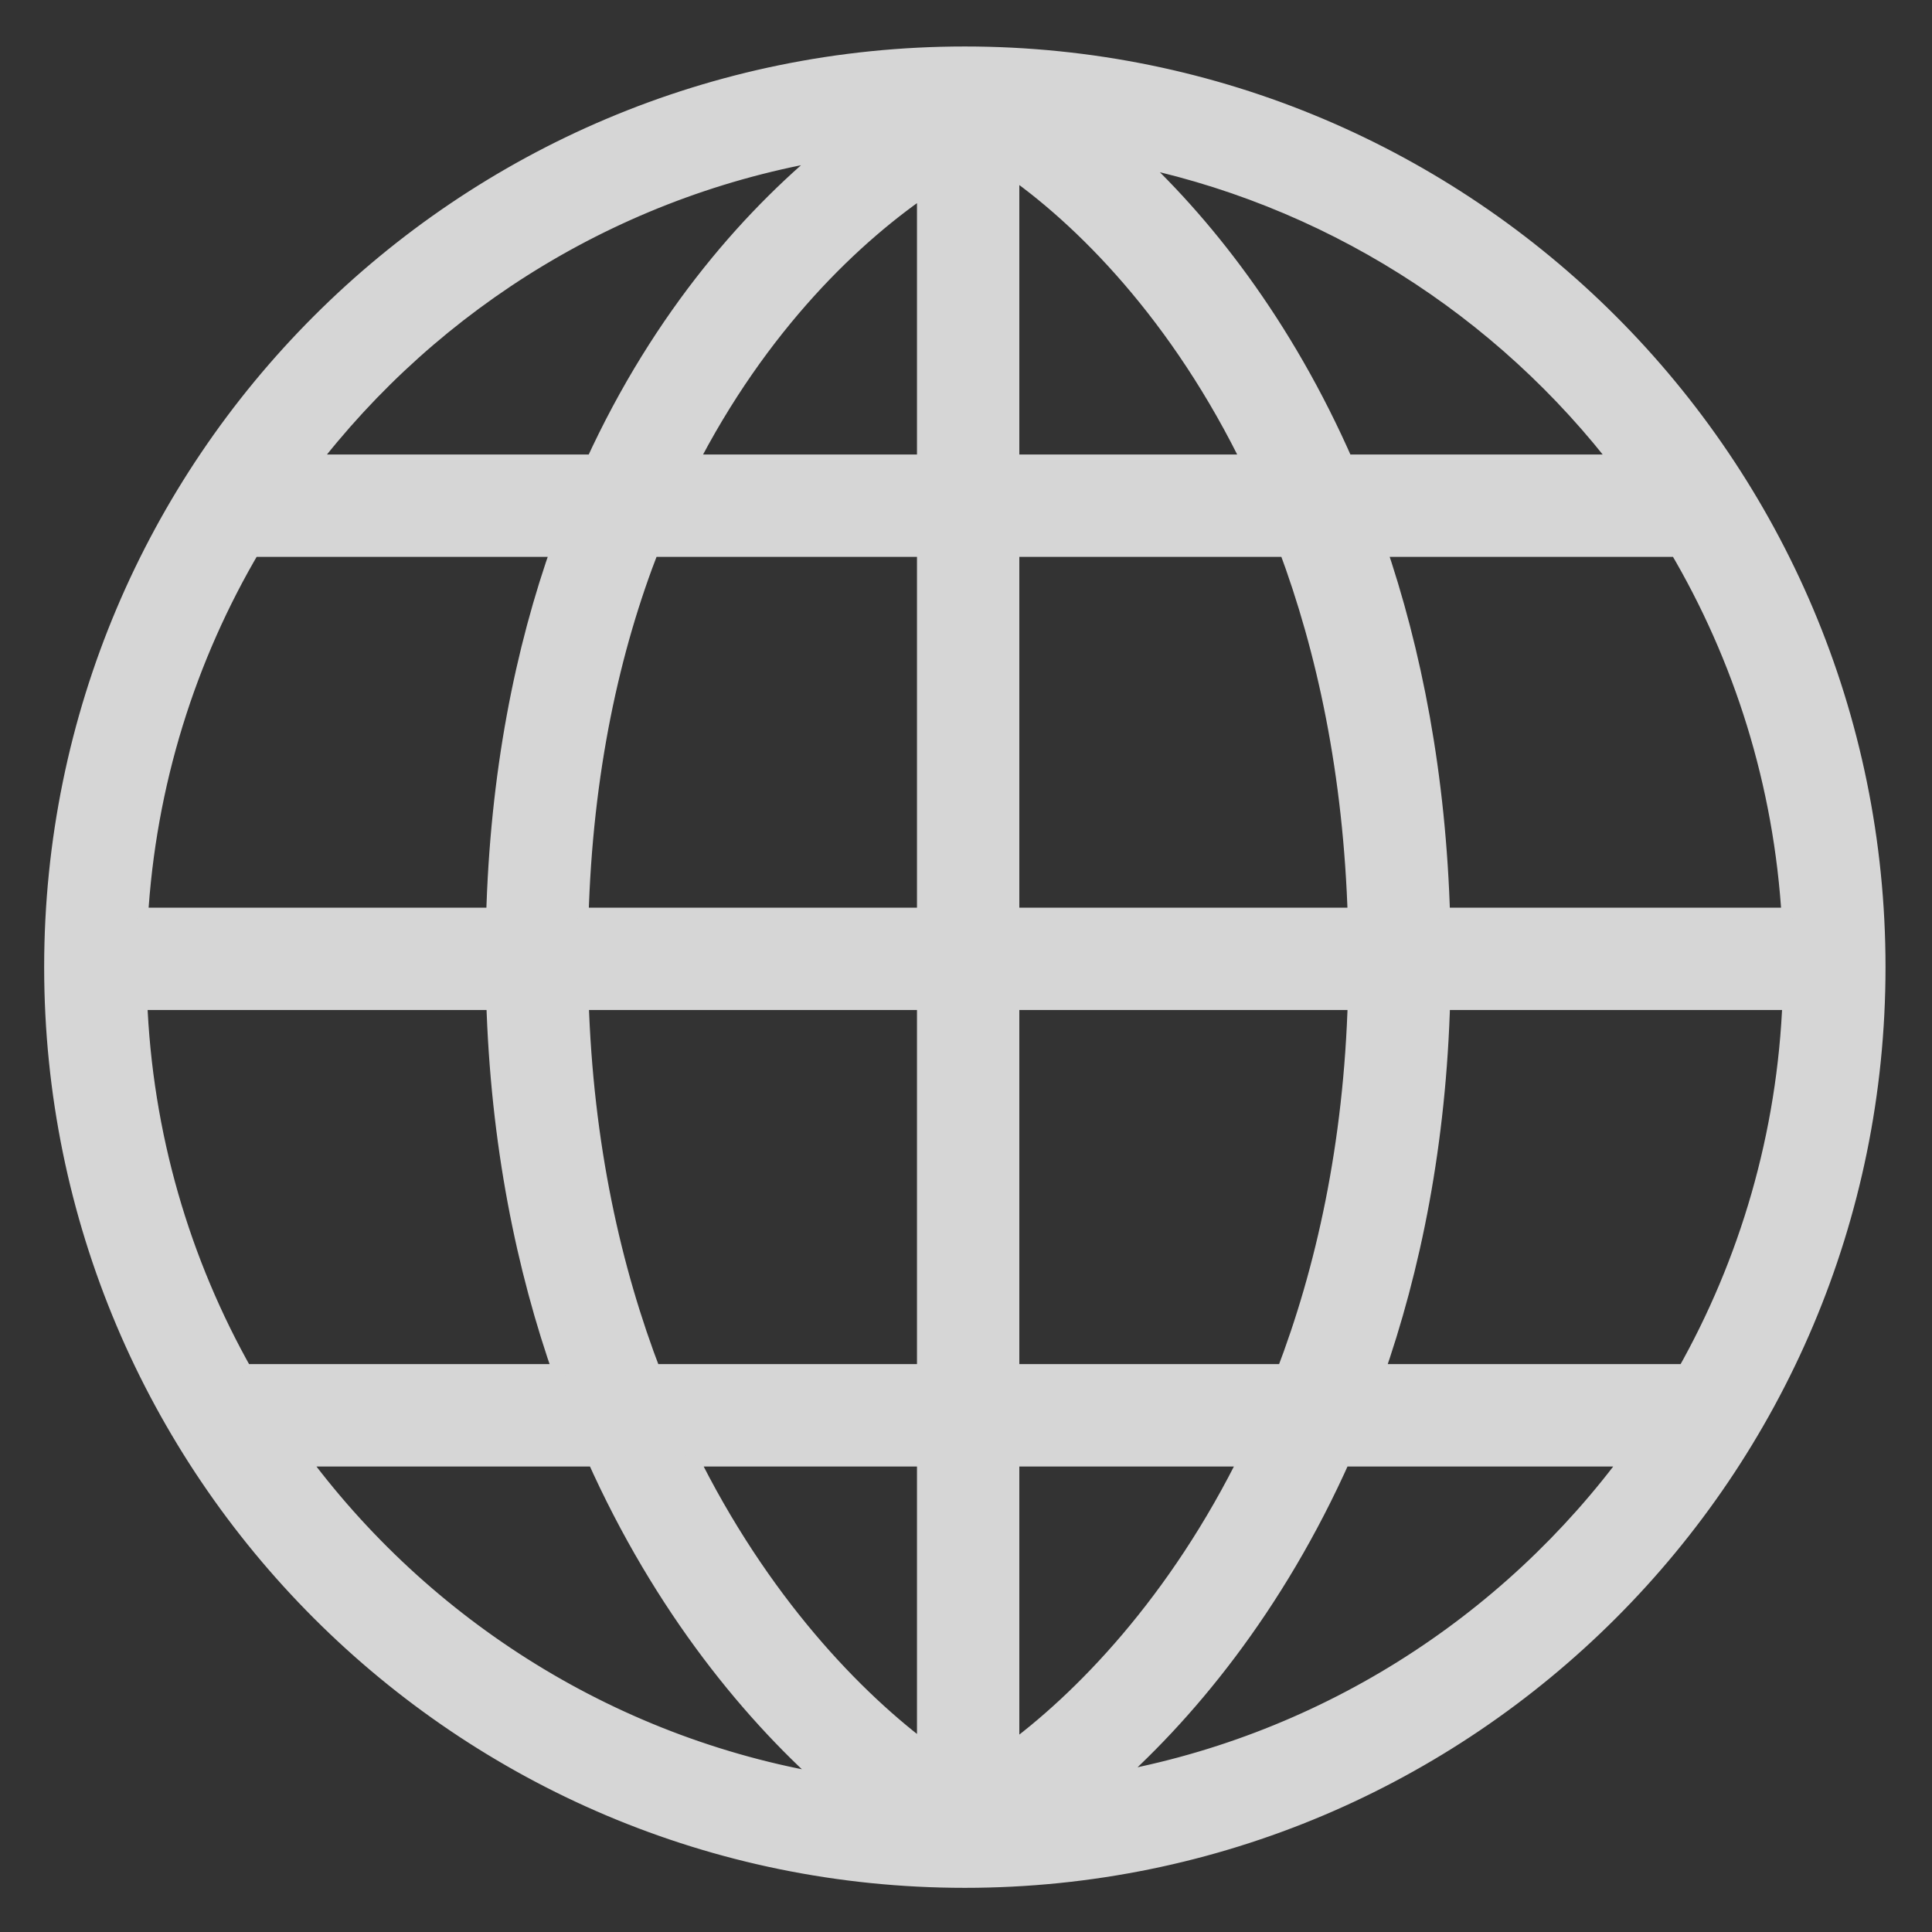 <svg width="35" height="35" viewBox="0 0 35 35" fill="none" xmlns="http://www.w3.org/2000/svg">
<rect x="0" y="0" width="35" height="35" fill="#333333" stroke="none"/>
<g opacity="0.8">
<mask id="path-1-outside-1_437_60" maskUnits="userSpaceOnUse" x="0" y="0.042" width="35" height="35" fill="black">
<rect fill="white" y="0.042" width="35" height="35"/>
<path fill-rule="evenodd" clip-rule="evenodd" d="M16.812 26.366V31.816C15.458 30.825 13.734 29.035 12.423 26.366H16.812ZM5.332 26.366C7.636 29.525 11.142 31.751 15.178 32.371C13.69 31.089 12.038 29.103 10.817 26.366H5.332ZM16.812 24.913H11.787C11.054 23.012 10.545 20.747 10.463 18.097H16.812V24.913ZM10.237 24.913C9.548 22.966 9.084 20.698 9.008 18.097H2.465C2.558 20.568 3.248 22.887 4.395 24.913H10.237ZM16.812 16.643H10.461C10.535 13.967 11.034 11.733 11.756 9.888H16.812V16.643ZM9.006 16.643C9.075 14.025 9.527 11.785 10.203 9.888H4.535C3.353 11.888 2.621 14.186 2.479 16.643H9.006ZM16.812 8.434H12.407C13.727 5.841 15.466 4.196 16.812 3.296V8.434ZM10.793 8.434C12.028 5.732 13.71 3.856 15.211 2.666C11.266 3.264 7.824 5.395 5.513 8.434H10.793ZM18.266 31.825C19.628 30.84 21.364 29.05 22.678 26.366H18.266V31.825ZM24.283 26.366C23.073 29.088 21.433 31.064 19.949 32.344C23.913 31.688 27.354 29.481 29.625 26.366H24.283ZM24.86 24.913C25.544 22.968 26.003 20.7 26.072 18.097H32.493C32.4 20.568 31.71 22.887 30.563 24.913H24.86ZM24.618 18.097C24.542 20.75 24.039 23.014 23.311 24.913H18.266V18.097H24.618ZM26.071 16.643H32.478C32.337 14.186 31.605 11.888 30.423 9.888H24.898C25.557 11.807 25.999 14.051 26.071 16.643ZM23.353 9.888C24.054 11.759 24.538 14 24.617 16.643H18.266V9.888H23.353ZM24.333 8.434H29.445C27.254 5.553 24.047 3.488 20.358 2.772C21.743 4.027 23.225 5.892 24.333 8.434ZM18.266 2.963C19.628 3.895 21.404 5.671 22.734 8.434H18.266V2.963ZM17.479 34C26.58 34 33.958 26.622 33.958 17.521C33.958 8.42 26.58 1.042 17.479 1.042C8.378 1.042 1 8.42 1 17.521C1 26.622 8.378 34 17.479 34Z"/>
</mask>
<path fill-rule="evenodd" clip-rule="evenodd" d="M16.812 26.366V31.816C15.458 30.825 13.734 29.035 12.423 26.366H16.812ZM5.332 26.366C7.636 29.525 11.142 31.751 15.178 32.371C13.69 31.089 12.038 29.103 10.817 26.366H5.332ZM16.812 24.913H11.787C11.054 23.012 10.545 20.747 10.463 18.097H16.812V24.913ZM10.237 24.913C9.548 22.966 9.084 20.698 9.008 18.097H2.465C2.558 20.568 3.248 22.887 4.395 24.913H10.237ZM16.812 16.643H10.461C10.535 13.967 11.034 11.733 11.756 9.888H16.812V16.643ZM9.006 16.643C9.075 14.025 9.527 11.785 10.203 9.888H4.535C3.353 11.888 2.621 14.186 2.479 16.643H9.006ZM16.812 8.434H12.407C13.727 5.841 15.466 4.196 16.812 3.296V8.434ZM10.793 8.434C12.028 5.732 13.71 3.856 15.211 2.666C11.266 3.264 7.824 5.395 5.513 8.434H10.793ZM18.266 31.825C19.628 30.84 21.364 29.05 22.678 26.366H18.266V31.825ZM24.283 26.366C23.073 29.088 21.433 31.064 19.949 32.344C23.913 31.688 27.354 29.481 29.625 26.366H24.283ZM24.86 24.913C25.544 22.968 26.003 20.7 26.072 18.097H32.493C32.4 20.568 31.71 22.887 30.563 24.913H24.86ZM24.618 18.097C24.542 20.75 24.039 23.014 23.311 24.913H18.266V18.097H24.618ZM26.071 16.643H32.478C32.337 14.186 31.605 11.888 30.423 9.888H24.898C25.557 11.807 25.999 14.051 26.071 16.643ZM23.353 9.888C24.054 11.759 24.538 14 24.617 16.643H18.266V9.888H23.353ZM24.333 8.434H29.445C27.254 5.553 24.047 3.488 20.358 2.772C21.743 4.027 23.225 5.892 24.333 8.434ZM18.266 2.963C19.628 3.895 21.404 5.671 22.734 8.434H18.266V2.963ZM17.479 34C26.58 34 33.958 26.622 33.958 17.521C33.958 8.42 26.58 1.042 17.479 1.042C8.378 1.042 1 8.42 1 17.521C1 26.622 8.378 34 17.479 34Z" fill="white"/>
<path d="M16.812 31.816L16.694 31.978L17.012 32.21V31.816H16.812ZM16.812 26.366H17.012V26.166H16.812V26.366ZM12.423 26.366V26.166H12.101L12.243 26.455L12.423 26.366ZM15.178 32.371L15.147 32.569L15.837 32.675L15.308 32.219L15.178 32.371ZM5.332 26.366V26.166H4.939L5.171 26.484L5.332 26.366ZM10.817 26.366L11 26.285L10.947 26.166H10.817V26.366ZM11.787 24.913L11.601 24.985L11.65 25.113H11.787V24.913ZM16.812 24.913V25.113H17.012V24.913H16.812ZM10.463 18.097V17.897H10.256L10.263 18.103L10.463 18.097ZM16.812 18.097H17.012V17.897H16.812V18.097ZM9.008 18.097L9.208 18.091L9.202 17.897H9.008V18.097ZM10.237 24.913V25.113H10.52L10.425 24.846L10.237 24.913ZM2.465 18.097V17.897H2.257L2.265 18.104L2.465 18.097ZM4.395 24.913L4.221 25.011L4.278 25.113H4.395V24.913ZM10.461 16.643L10.261 16.637L10.255 16.843H10.461V16.643ZM16.812 16.643V16.843H17.012V16.643H16.812ZM11.756 9.888V9.688H11.619L11.569 9.815L11.756 9.888ZM16.812 9.888H17.012V9.688H16.812V9.888ZM10.203 9.888L10.392 9.955L10.487 9.688H10.203V9.888ZM9.006 16.643V16.843H9.201L9.206 16.648L9.006 16.643ZM4.535 9.888V9.688H4.421L4.363 9.786L4.535 9.888ZM2.479 16.643L2.28 16.631L2.267 16.843H2.479V16.643ZM12.407 8.434L12.229 8.343L12.081 8.634H12.407V8.434ZM16.812 8.434V8.634H17.012V8.434H16.812ZM16.812 3.296H17.012V2.922L16.701 3.13L16.812 3.296ZM15.211 2.666L15.336 2.823L15.925 2.356L15.182 2.469L15.211 2.666ZM10.793 8.434V8.634H10.921L10.975 8.517L10.793 8.434ZM5.513 8.434L5.354 8.313L5.109 8.634H5.513V8.434ZM18.266 31.825H18.066V32.216L18.384 31.987L18.266 31.825ZM22.678 26.366L22.858 26.454L22.999 26.166H22.678V26.366ZM18.266 26.366V26.166H18.066V26.366H18.266ZM24.283 26.366V26.166H24.153L24.1 26.285L24.283 26.366ZM19.949 32.344L19.819 32.193L19.279 32.657L19.982 32.541L19.949 32.344ZM29.625 26.366L29.787 26.484L30.019 26.166H29.625V26.366ZM26.072 18.097V17.897H25.878L25.872 18.091L26.072 18.097ZM24.86 24.913L24.671 24.846L24.578 25.113H24.86V24.913ZM32.493 18.097L32.693 18.104L32.7 17.897H32.493V18.097ZM30.563 24.913V25.113H30.68L30.737 25.011L30.563 24.913ZM23.311 24.913V25.113H23.448L23.498 24.984L23.311 24.913ZM24.618 18.097L24.818 18.102L24.824 17.897H24.618V18.097ZM18.266 24.913H18.066V25.113H18.266V24.913ZM18.266 18.097V17.897H18.066V18.097H18.266ZM26.071 16.643L25.871 16.648L25.877 16.843H26.071V16.643ZM32.478 16.643V16.843H32.69L32.678 16.631L32.478 16.643ZM30.423 9.888L30.595 9.786L30.537 9.688H30.423V9.888ZM24.898 9.888V9.688H24.618L24.709 9.953L24.898 9.888ZM24.617 16.643V16.843H24.823L24.817 16.637L24.617 16.643ZM23.353 9.888L23.541 9.818L23.492 9.688H23.353V9.888ZM18.266 16.643H18.066V16.843H18.266V16.643ZM18.266 9.888V9.688H18.066V9.888H18.266ZM29.445 8.434V8.634H29.848L29.604 8.313L29.445 8.434ZM24.333 8.434L24.15 8.514L24.202 8.634H24.333V8.434ZM20.358 2.772L20.396 2.576L19.692 2.439L20.224 2.92L20.358 2.772ZM22.734 8.434V8.634H23.052L22.914 8.347L22.734 8.434ZM18.266 2.963L18.379 2.798L18.066 2.583V2.963H18.266ZM18.266 8.434H18.066V8.634H18.266V8.434ZM17.012 31.816V26.366H16.612V31.816H17.012ZM12.243 26.455C13.569 29.153 15.314 30.968 16.694 31.978L16.93 31.655C15.601 30.682 13.899 28.917 12.602 26.278L12.243 26.455ZM16.812 26.166H12.423V26.567H16.812V26.166ZM15.208 32.173C11.227 31.561 7.768 29.366 5.494 26.249L5.171 26.484C7.505 29.684 11.058 31.94 15.147 32.569L15.208 32.173ZM10.634 26.448C11.868 29.213 13.538 31.223 15.047 32.523L15.308 32.219C13.842 30.956 12.209 28.994 11 26.285L10.634 26.448ZM5.332 26.567H10.817V26.166H5.332V26.567ZM11.787 25.113H16.812V24.712H11.787V25.113ZM10.263 18.103C10.346 20.776 10.86 23.063 11.601 24.985L11.974 24.841C11.249 22.961 10.744 20.719 10.663 18.091L10.263 18.103ZM16.812 17.897H10.463V18.297H16.812V17.897ZM17.012 24.913V18.097H16.612V24.913H17.012ZM8.808 18.103C8.885 20.725 9.353 23.013 10.048 24.979L10.425 24.846C9.744 22.919 9.283 20.672 9.208 18.091L8.808 18.103ZM2.465 18.297H9.008V17.897H2.465V18.297ZM4.569 24.814C3.437 22.815 2.757 20.528 2.665 18.089L2.265 18.104C2.359 20.608 3.058 22.958 4.221 25.011L4.569 24.814ZM10.237 24.712H4.395V25.113H10.237V24.712ZM10.461 16.843H16.812V16.443H10.461V16.843ZM11.569 9.815C10.839 11.682 10.336 13.94 10.261 16.637L10.661 16.648C10.734 13.995 11.229 11.783 11.942 9.961L11.569 9.815ZM16.812 9.688H11.756V10.088H16.812V9.688ZM17.012 16.643V9.888H16.612V16.643H17.012ZM10.015 9.821C9.332 11.738 8.875 13.999 8.806 16.638L9.206 16.648C9.274 14.05 9.723 11.832 10.392 9.955L10.015 9.821ZM4.535 10.088H10.203V9.688H4.535V10.088ZM2.679 16.654C2.819 14.23 3.541 11.963 4.707 9.989L4.363 9.786C3.165 11.813 2.423 14.142 2.28 16.631L2.679 16.654ZM9.006 16.443H2.479V16.843H9.006V16.443ZM12.407 8.634H16.812V8.234H12.407V8.634ZM16.701 3.13C15.329 4.047 13.565 5.717 12.229 8.343L12.585 8.524C13.888 5.964 15.603 4.345 16.924 3.463L16.701 3.13ZM17.012 8.434V3.296H16.612V8.434H17.012ZM15.087 2.51C13.563 3.718 11.86 5.618 10.611 8.351L10.975 8.517C12.196 5.846 13.857 3.995 15.336 2.823L15.087 2.51ZM5.672 8.555C7.953 5.556 11.349 3.453 15.241 2.864L15.182 2.469C11.183 3.074 7.695 5.234 5.354 8.313L5.672 8.555ZM10.793 8.234H5.513V8.634H10.793V8.234ZM18.384 31.987C19.771 30.983 21.528 29.168 22.858 26.454L22.498 26.279C21.199 28.932 19.485 30.697 18.149 31.663L18.384 31.987ZM18.266 26.567H22.678V26.166H18.266V26.567ZM18.466 31.825V26.366H18.066V31.825H18.466ZM24.1 26.285C22.902 28.979 21.281 30.931 19.819 32.193L20.08 32.495C21.585 31.197 23.243 29.198 24.465 26.448L24.1 26.285ZM29.464 26.249C27.222 29.322 23.827 31.5 19.916 32.147L19.982 32.541C23.999 31.877 27.485 29.64 29.787 26.484L29.464 26.249ZM24.283 26.567H29.625V26.166H24.283V26.567ZM25.872 18.091C25.803 20.674 25.349 22.921 24.671 24.846L25.049 24.979C25.74 23.014 26.202 20.726 26.272 18.102L25.872 18.091ZM32.493 17.897H26.072V18.297H32.493V17.897ZM30.737 25.011C31.899 22.958 32.598 20.608 32.693 18.104L32.293 18.089C32.201 20.528 31.52 22.815 30.389 24.814L30.737 25.011ZM24.86 25.113H30.563V24.712H24.86V25.113ZM23.498 24.984C24.234 23.064 24.742 20.778 24.818 18.102L24.418 18.091C24.343 20.722 23.844 22.964 23.124 24.841L23.498 24.984ZM18.266 25.113H23.311V24.712H18.266V25.113ZM18.066 18.097V24.913H18.466V18.097H18.066ZM24.618 17.897H18.266V18.297H24.618V17.897ZM26.071 16.843H32.478V16.443H26.071V16.843ZM32.678 16.631C32.535 14.142 31.793 11.813 30.595 9.786L30.25 9.989C31.417 11.963 32.139 14.23 32.279 16.654L32.678 16.631ZM30.423 9.688H24.898V10.088H30.423V9.688ZM24.709 9.953C25.361 11.852 25.799 14.077 25.871 16.648L26.271 16.637C26.198 14.026 25.753 11.761 25.087 9.823L24.709 9.953ZM24.817 16.637C24.738 13.973 24.249 11.71 23.541 9.818L23.166 9.958C23.858 11.808 24.339 14.027 24.417 16.649L24.817 16.637ZM18.266 16.843H24.617V16.443H18.266V16.843ZM18.066 9.888V16.643H18.466V9.888H18.066ZM23.353 9.688H18.266V10.088H23.353V9.688ZM29.445 8.234H24.333V8.634H29.445V8.234ZM20.32 2.968C23.959 3.675 27.124 5.712 29.286 8.555L29.604 8.313C27.384 5.394 24.134 3.301 20.396 2.576L20.32 2.968ZM20.224 2.92C21.589 4.157 23.053 5.999 24.15 8.514L24.517 8.354C23.396 5.786 21.898 3.897 20.492 2.624L20.224 2.92ZM22.914 8.347C21.569 5.552 19.77 3.75 18.379 2.798L18.153 3.128C19.487 4.041 21.24 5.79 22.554 8.52L22.914 8.347ZM22.734 8.234H18.266V8.634H22.734V8.234ZM18.466 8.434V2.963H18.066V8.434H18.466ZM33.758 17.521C33.758 26.512 26.469 33.8 17.479 33.8V34.2C26.69 34.2 34.158 26.733 34.158 17.521H33.758ZM17.479 1.242C26.469 1.242 33.758 8.531 33.758 17.521H34.158C34.158 8.31 26.69 0.842 17.479 0.842V1.242ZM1.2 17.521C1.2 8.531 8.488 1.242 17.479 1.242V0.842C8.267 0.842 0.8 8.31 0.8 17.521H1.2ZM17.479 33.8C8.488 33.8 1.2 26.512 1.2 17.521H0.8C0.8 26.733 8.267 34.2 17.479 34.2V33.8Z" fill="white" mask="url(#path-1-outside-1_437_60)"/>
</g>
</svg>
